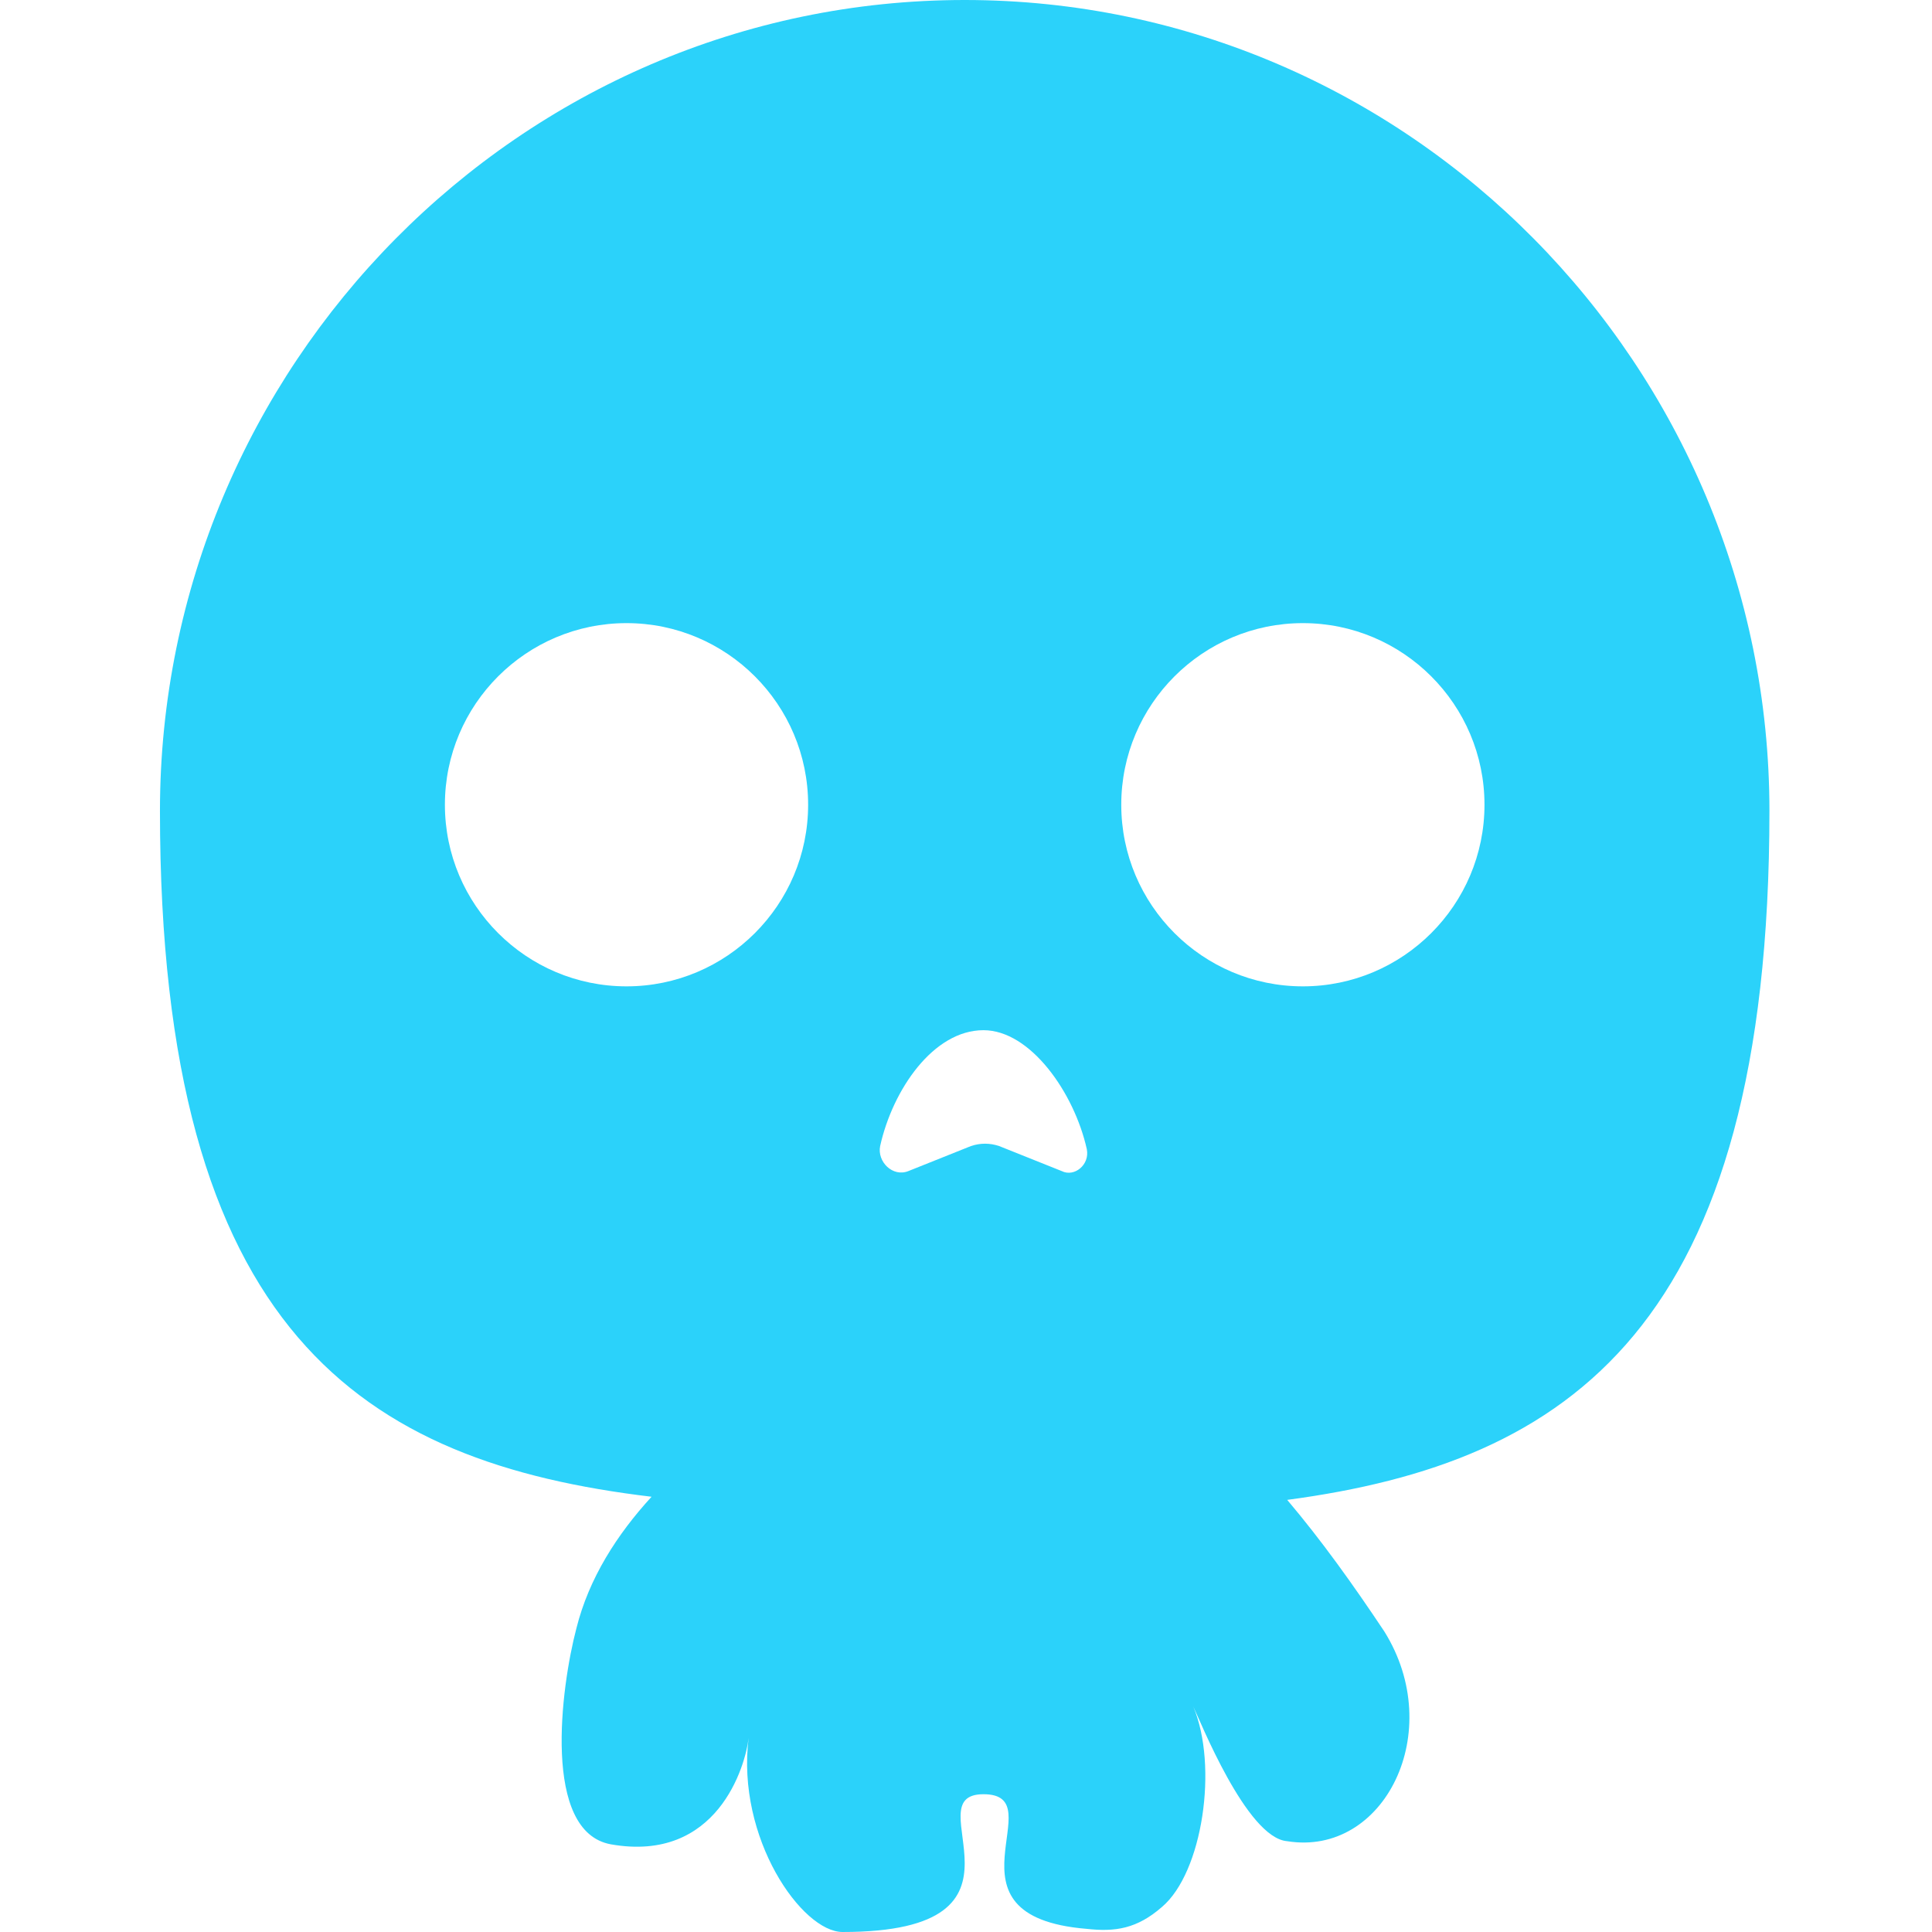 <?xml version="1.0" standalone="no"?><!DOCTYPE svg PUBLIC "-//W3C//DTD SVG 1.1//EN" "http://www.w3.org/Graphics/SVG/1.1/DTD/svg11.dtd"><svg t="1701680625729" class="icon" viewBox="0 0 1024 1024" version="1.1" xmlns="http://www.w3.org/2000/svg" p-id="7809" xmlns:xlink="http://www.w3.org/1999/xlink" width="200" height="200"><path d="M937.836 429.848C937.836 194.178 746.977 0 511.308 0S84.779 194.178 84.779 429.848c0 277.16 107.877 345.206 260.564 363.462-18.256 19.916-33.193 43.151-39.831 69.705-8.298 31.533-18.256 107.877 18.256 114.515 56.428 9.958 71.365-41.491 73.024-56.428-6.639 53.109 28.214 102.898 49.789 102.898 111.196 0 36.512-73.024 74.684-73.024s-26.554 64.726 54.768 71.365c14.937 1.66 26.554 0 39.831-11.618 21.575-18.256 29.874-74.684 16.596-106.217 3.319 6.639 28.214 69.705 49.789 71.365 51.449 8.298 84.642-58.088 51.449-111.196-16.596-24.895-33.193-48.13-51.449-69.705 149.368-19.916 255.585-91.28 255.585-365.122zM466.497 607.429c6.639-29.874 28.214-61.407 54.768-61.407 24.895 0 48.13 33.193 54.768 63.066 1.66 8.298-6.639 14.937-13.277 11.618l-33.193-13.277c-4.979-1.66-9.958-1.66-14.937 0l-33.193 13.277c-8.298 3.319-16.596-4.979-14.937-13.277zM235.807 426.528c0-53.109 43.151-96.259 96.259-96.259s96.259 43.151 96.259 96.259-43.151 96.259-96.259 96.259-96.259-43.151-96.259-96.259z m454.742 96.259c-53.109 0-96.259-43.151-96.259-96.259s43.151-96.259 96.259-96.259c53.109 0 96.259 43.151 96.259 96.259s-43.151 96.259-96.259 96.259z" fill="#2BD2FA" p-id="7810"></path></svg>